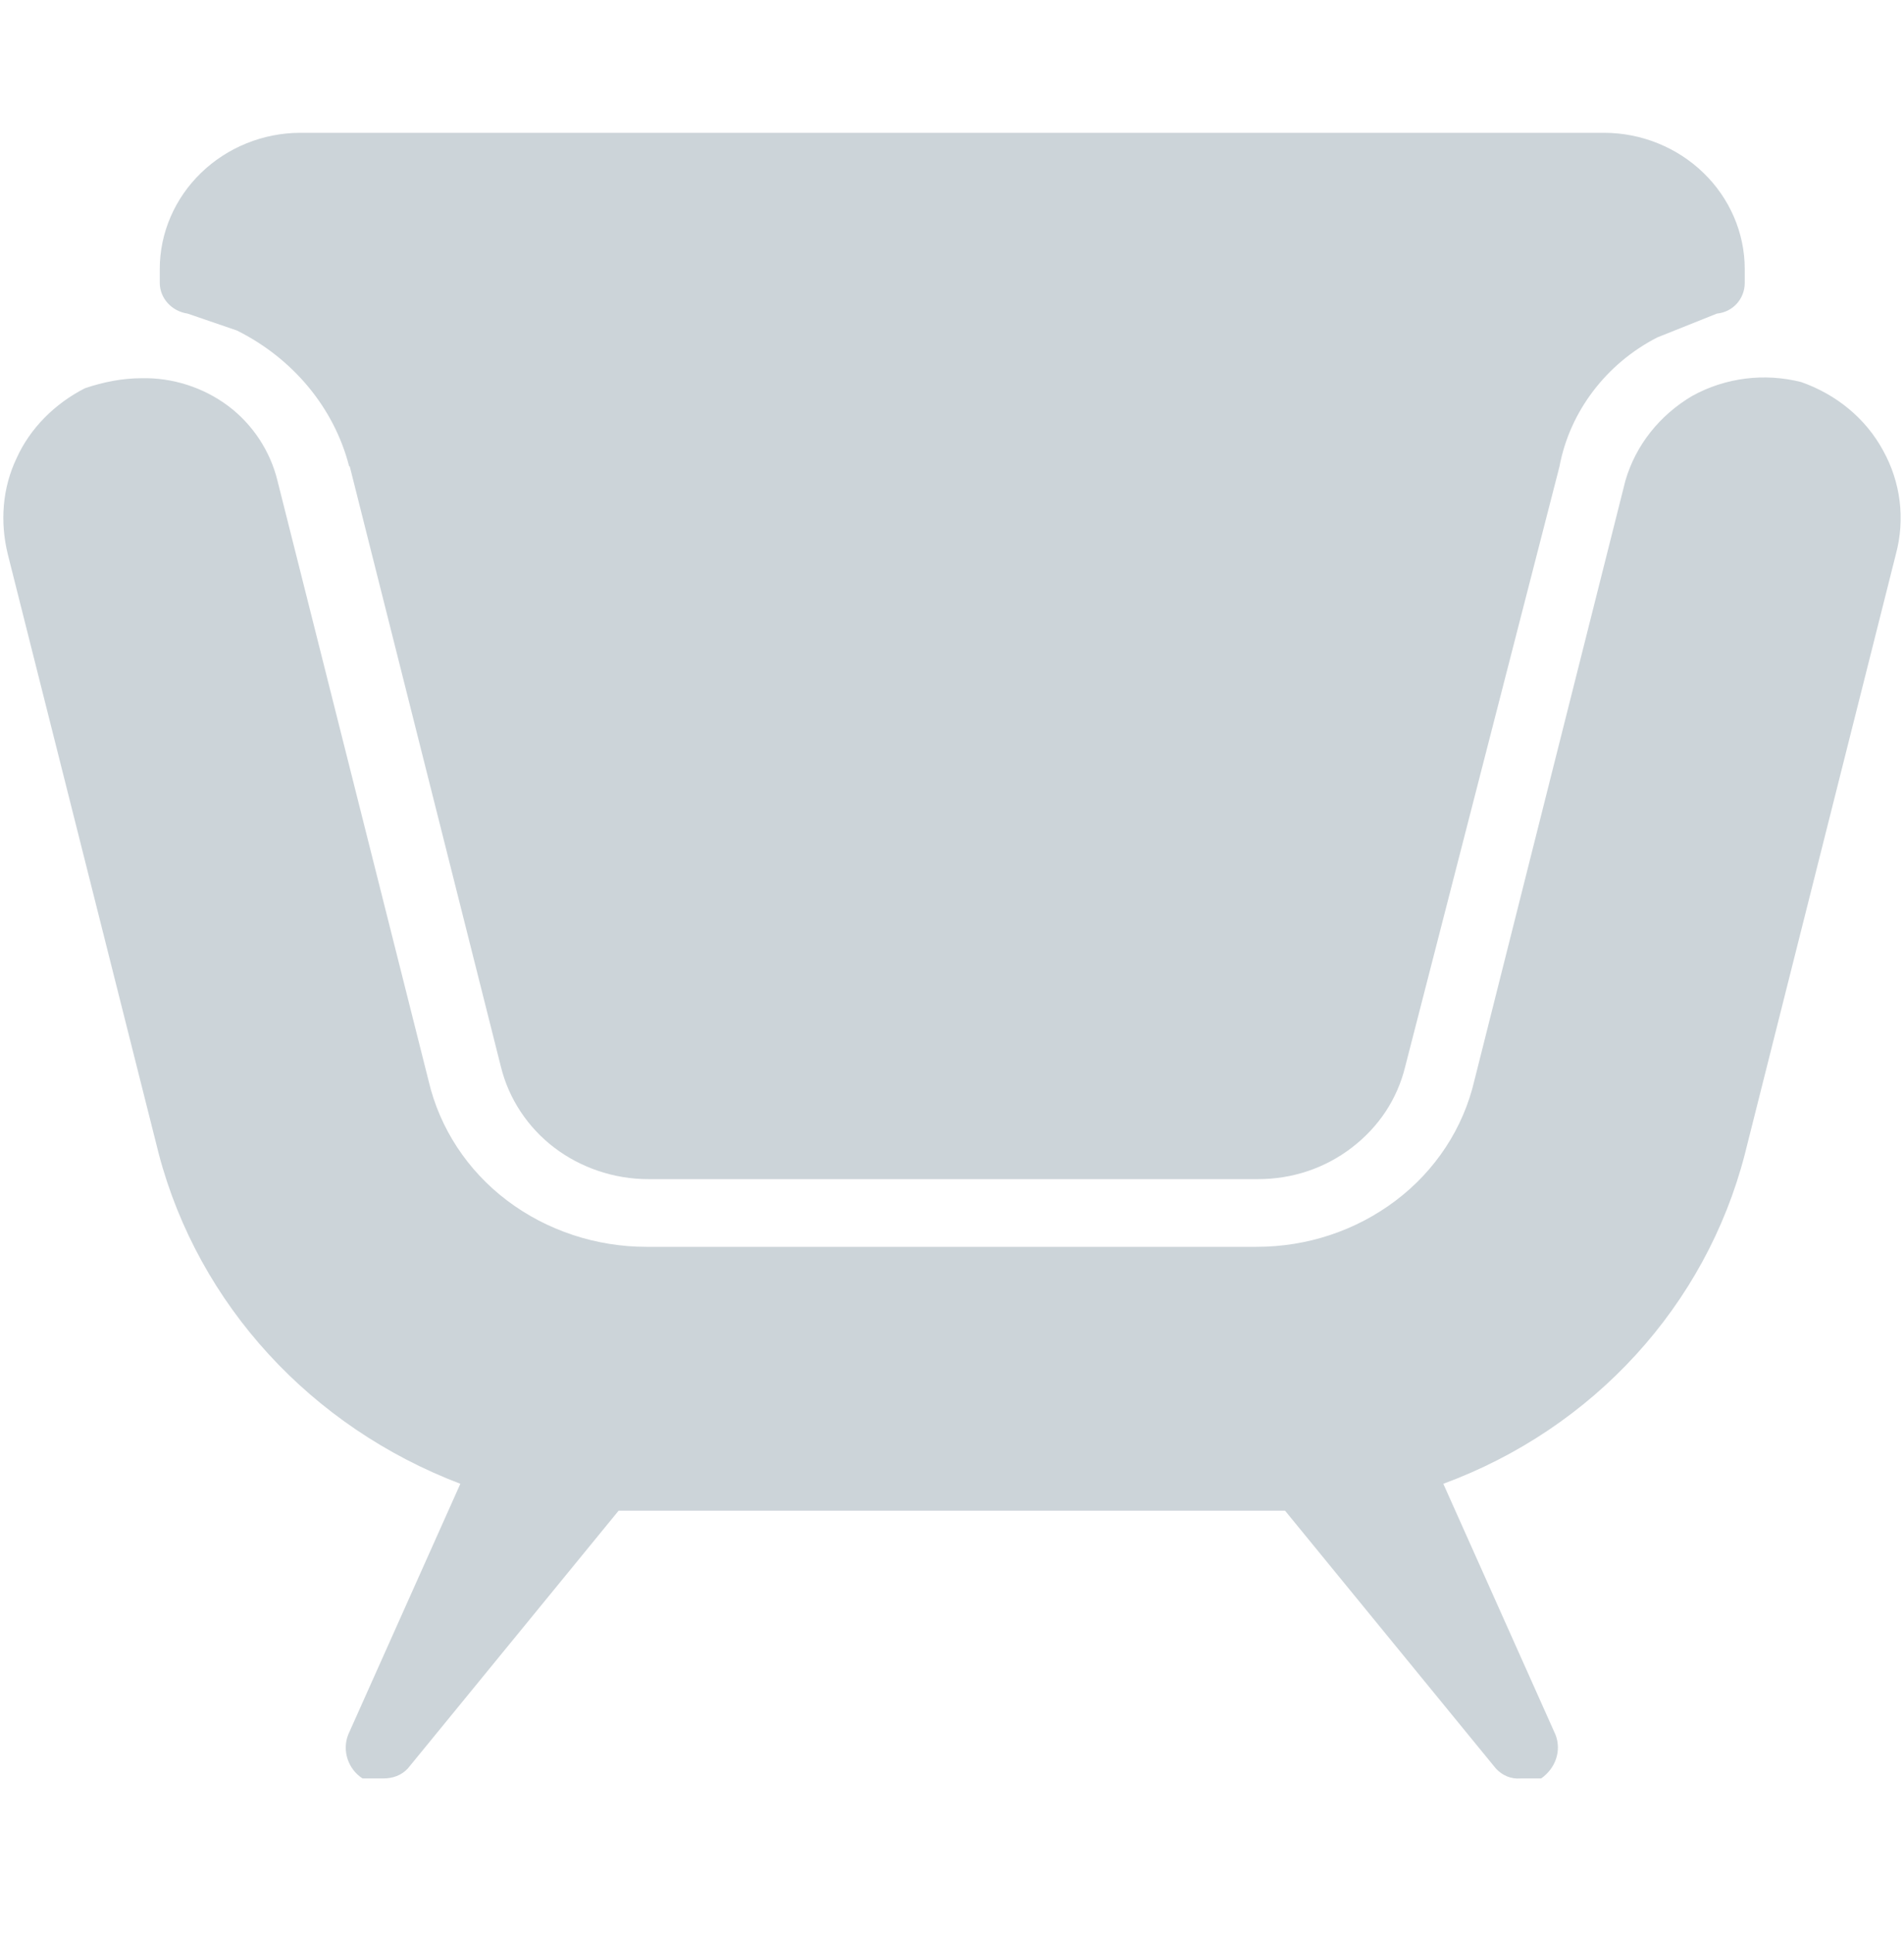 <svg width="68" height="69" viewBox="0 0 68 69" fill="none" xmlns="http://www.w3.org/2000/svg">
<path d="M64.328 13.639C63.022 13.31 61.63 13.475 60.437 14.134C59.273 14.82 58.42 15.892 58.051 17.155L52.655 38.578C52.257 40.281 51.263 41.792 49.843 42.863C48.423 43.934 46.69 44.511 44.872 44.511H23.087C21.298 44.511 19.537 43.934 18.117 42.863C16.697 41.792 15.703 40.281 15.305 38.578L9.908 17.155C9.653 16.111 9.028 15.15 8.147 14.491C7.267 13.832 6.159 13.475 5.052 13.502C4.37 13.502 3.688 13.639 3.035 13.859C1.956 14.409 1.075 15.287 0.592 16.359C0.081 17.43 -0.004 18.638 0.28 19.792L5.676 41.215C7.097 46.571 11.101 50.938 16.441 52.97L12.436 61.924C12.209 62.501 12.436 63.16 12.948 63.489H13.686C14.027 63.489 14.339 63.379 14.566 63.132L22.093 53.931H45.895L53.422 63.132C53.649 63.379 53.961 63.517 54.302 63.489H55.041C55.552 63.132 55.779 62.501 55.552 61.924L51.547 52.97C56.915 50.992 60.92 46.598 62.312 41.215L67.708 19.792C68.049 18.528 67.879 17.21 67.254 16.084C66.629 14.93 65.578 14.079 64.328 13.639Z" fill="#CCD4D9"/>
<path d="M12.494 16.661L17.89 38.084C18.174 39.237 18.856 40.253 19.793 40.968C20.731 41.682 21.924 42.094 23.145 42.094H44.93C46.151 42.094 47.316 41.709 48.281 40.968C49.247 40.226 49.9 39.237 50.184 38.084L55.694 16.661C56.064 14.683 57.37 12.98 59.188 12.046L61.318 11.195C61.886 11.14 62.312 10.673 62.312 10.096V9.602C62.312 8.311 61.773 7.075 60.835 6.169C59.898 5.262 58.62 4.741 57.285 4.741H10.733C9.398 4.741 8.12 5.262 7.183 6.169C6.245 7.075 5.706 8.311 5.706 9.602V10.096C5.706 10.646 6.132 11.113 6.7 11.195L8.461 11.799C10.449 12.788 11.926 14.546 12.465 16.633L12.494 16.661Z" fill="#CCD4D9"/>
</svg>
